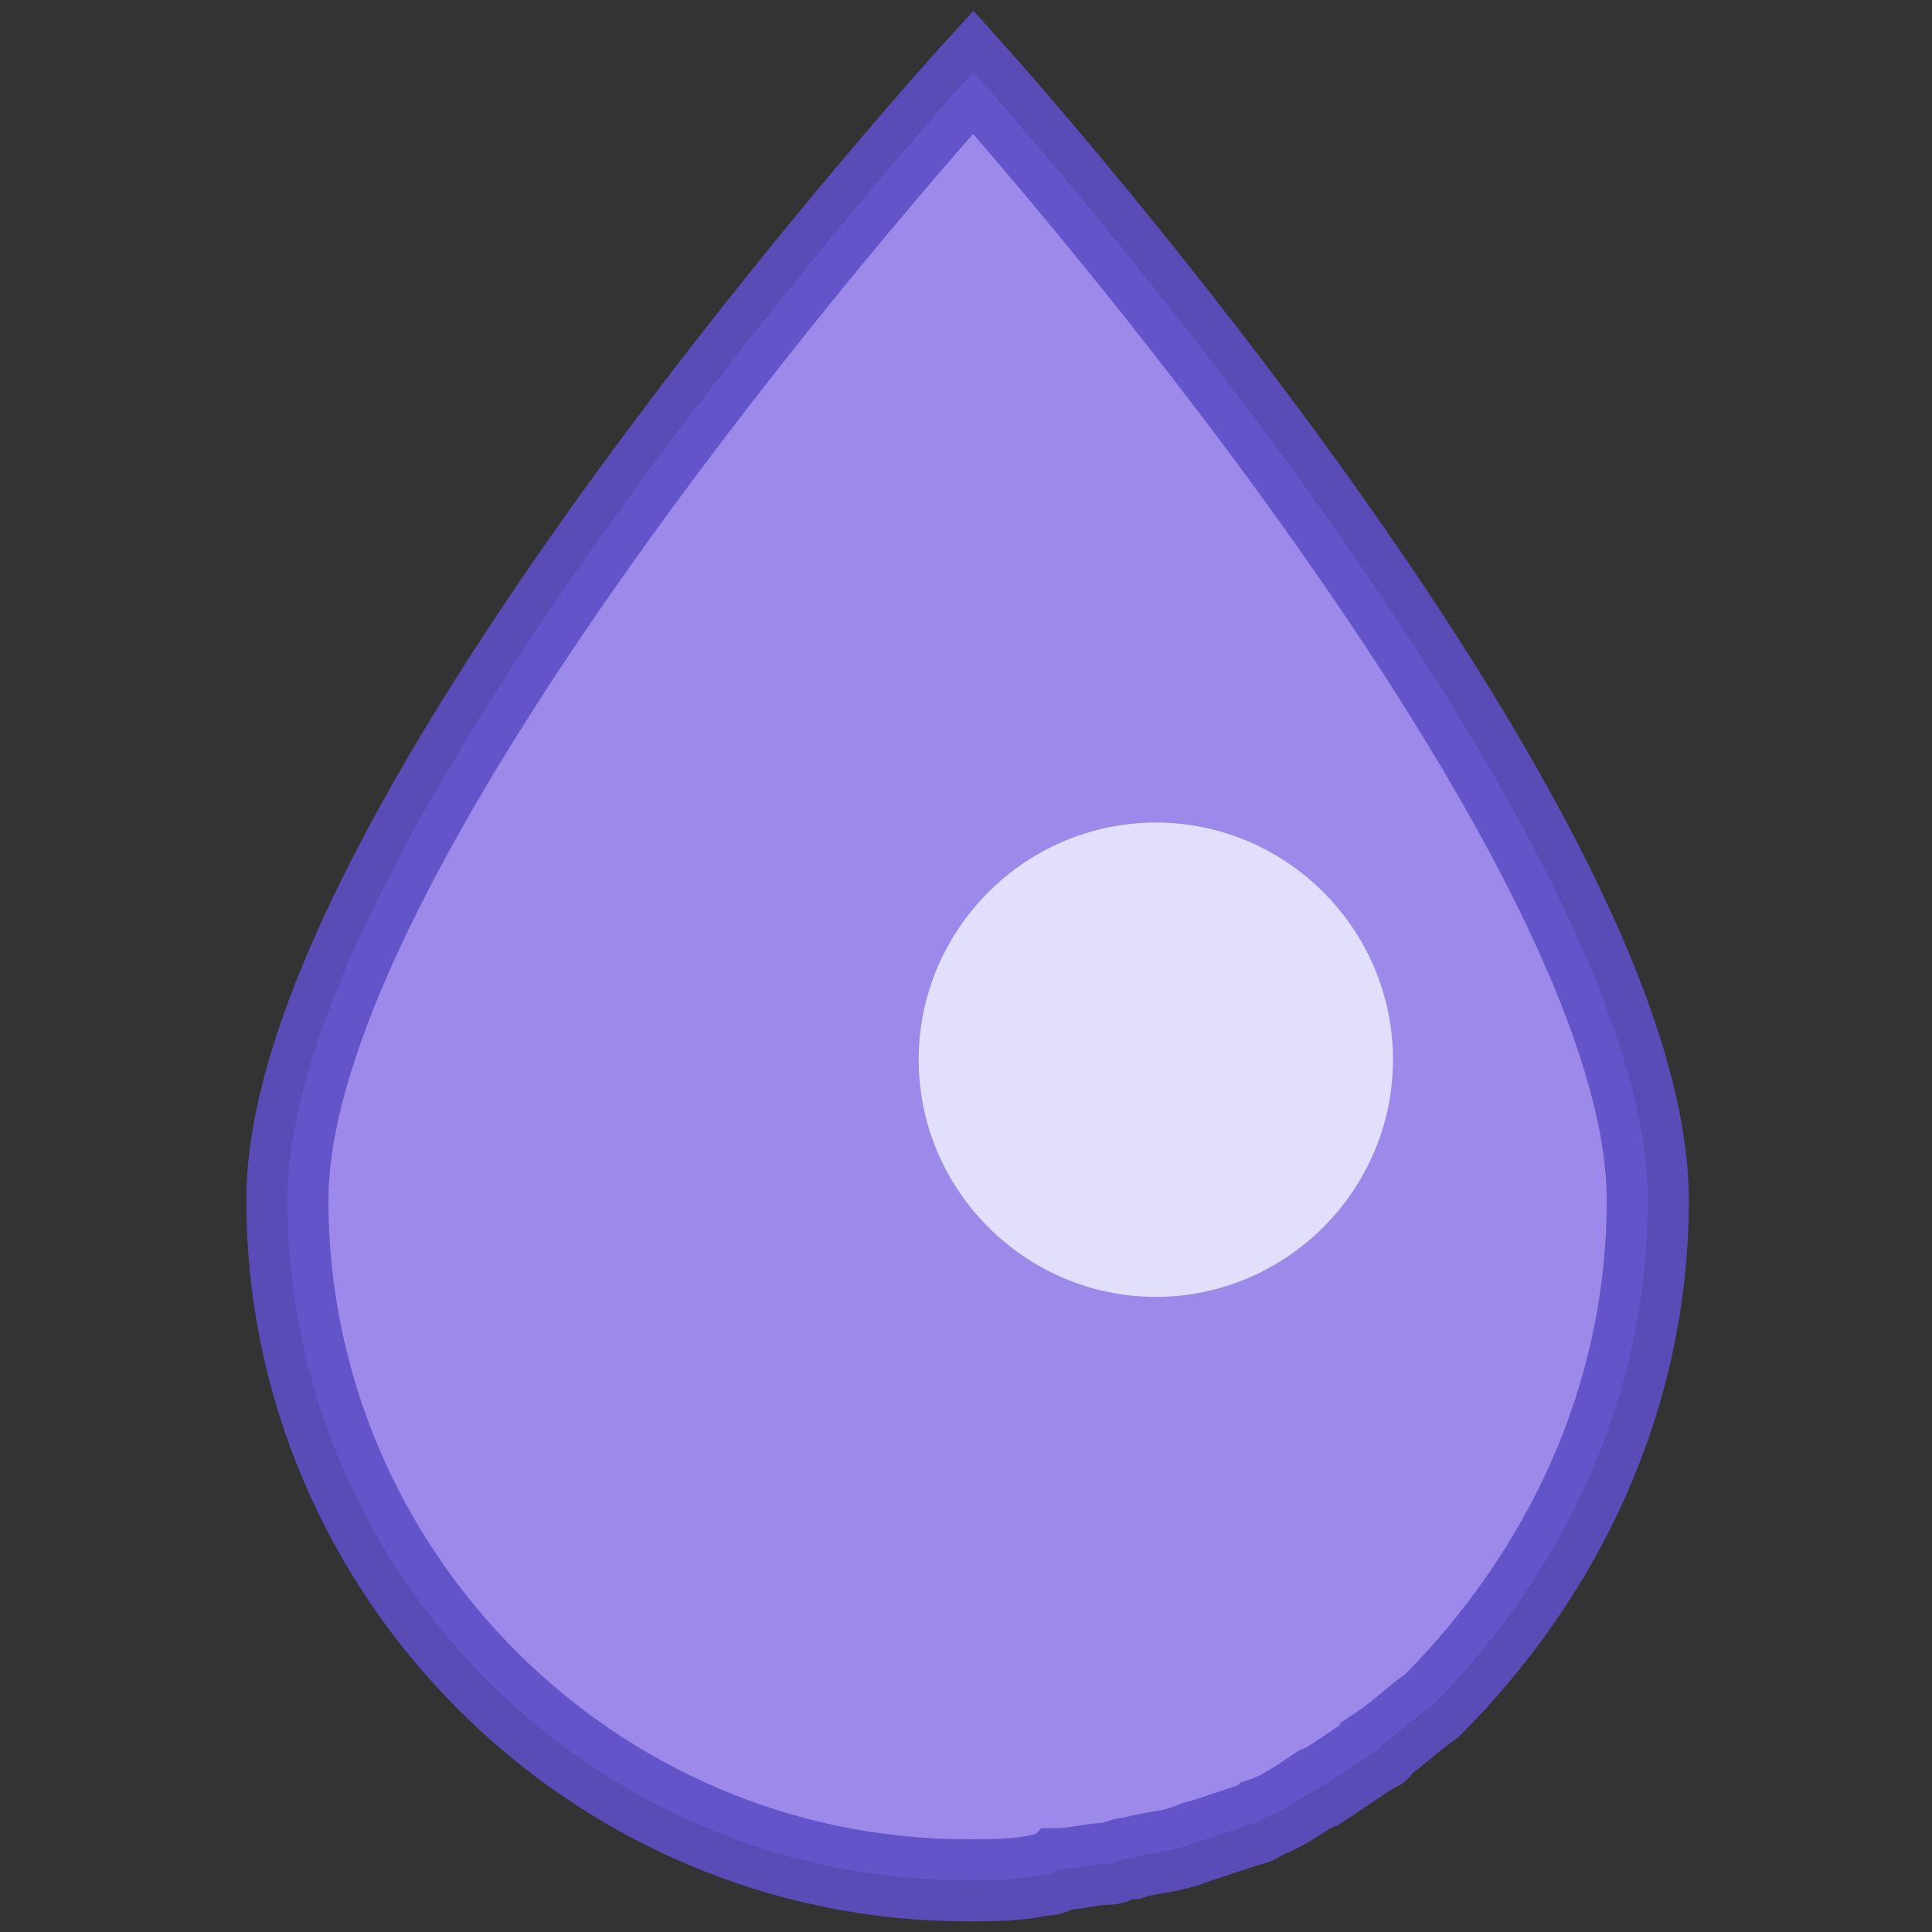 <?xml version="1.0" encoding="utf-8"?>
<!-- Generator: Adobe Illustrator 27.0.0, SVG Export Plug-In . SVG Version: 6.00 Build 0)  -->
<svg version="1.1" id="Layer_1" xmlns="http://www.w3.org/2000/svg" xmlns:xlink="http://www.w3.org/1999/xlink" x="0px" y="0px"
	 viewBox="0 0 800 800" style="enable-background:new 0 0 800 800;" xml:space="preserve">
<rect x="0" y="0" width="800" height="800" fill="#333333" stroke="none"/>
<style type="text/css">
	.st0{opacity:0.9;fill:#A893FE;stroke:#5E4FC6;stroke-width:34;stroke-miterlimit:10;}
	.st1{opacity:0.9;fill:#EAE9FF;}
</style>
<g>
	<path class="st0" d="M682.3,496.9c0-150.2-258.2-443.6-279.3-467.1l0,0l0,0l0,0c0,0-284,312.2-284,467.1s126.8,281.7,281.7,281.7
		c9.4,0,21.1,0,30.5-2.3c2.3,0,4.7,0,7-2.3c7,0,14.1-2.3,21.1-2.3c2.3,0,4.7-2.3,9.4-2.3c7-2.3,14.1-2.3,21.1-4.7
		c2.3,0,4.7-2.3,7-2.3c7-2.3,14.1-4.7,21.1-7c2.3,0,4.7-2.3,4.7-2.3c7-2.3,14.1-7,21.1-11.7c2.3,0,2.3-2.3,4.7-2.3
		c7-4.7,14.1-9.4,21.1-14.1c0,0,2.3,0,2.3-2.3c7-4.7,14.1-11.7,21.1-16.4l0,0C647.1,651.8,682.3,579.1,682.3,496.9z"/>
	<path class="st1" d="M478.6,340.6c-54,0-98.2,44.2-98.2,98.2c0,54,44.2,98.2,98.2,98.2c54,0,98.2-44.2,98.2-98.2
		C576.8,384.7,532.6,340.6,478.6,340.6z"/>
</g>
</svg>

